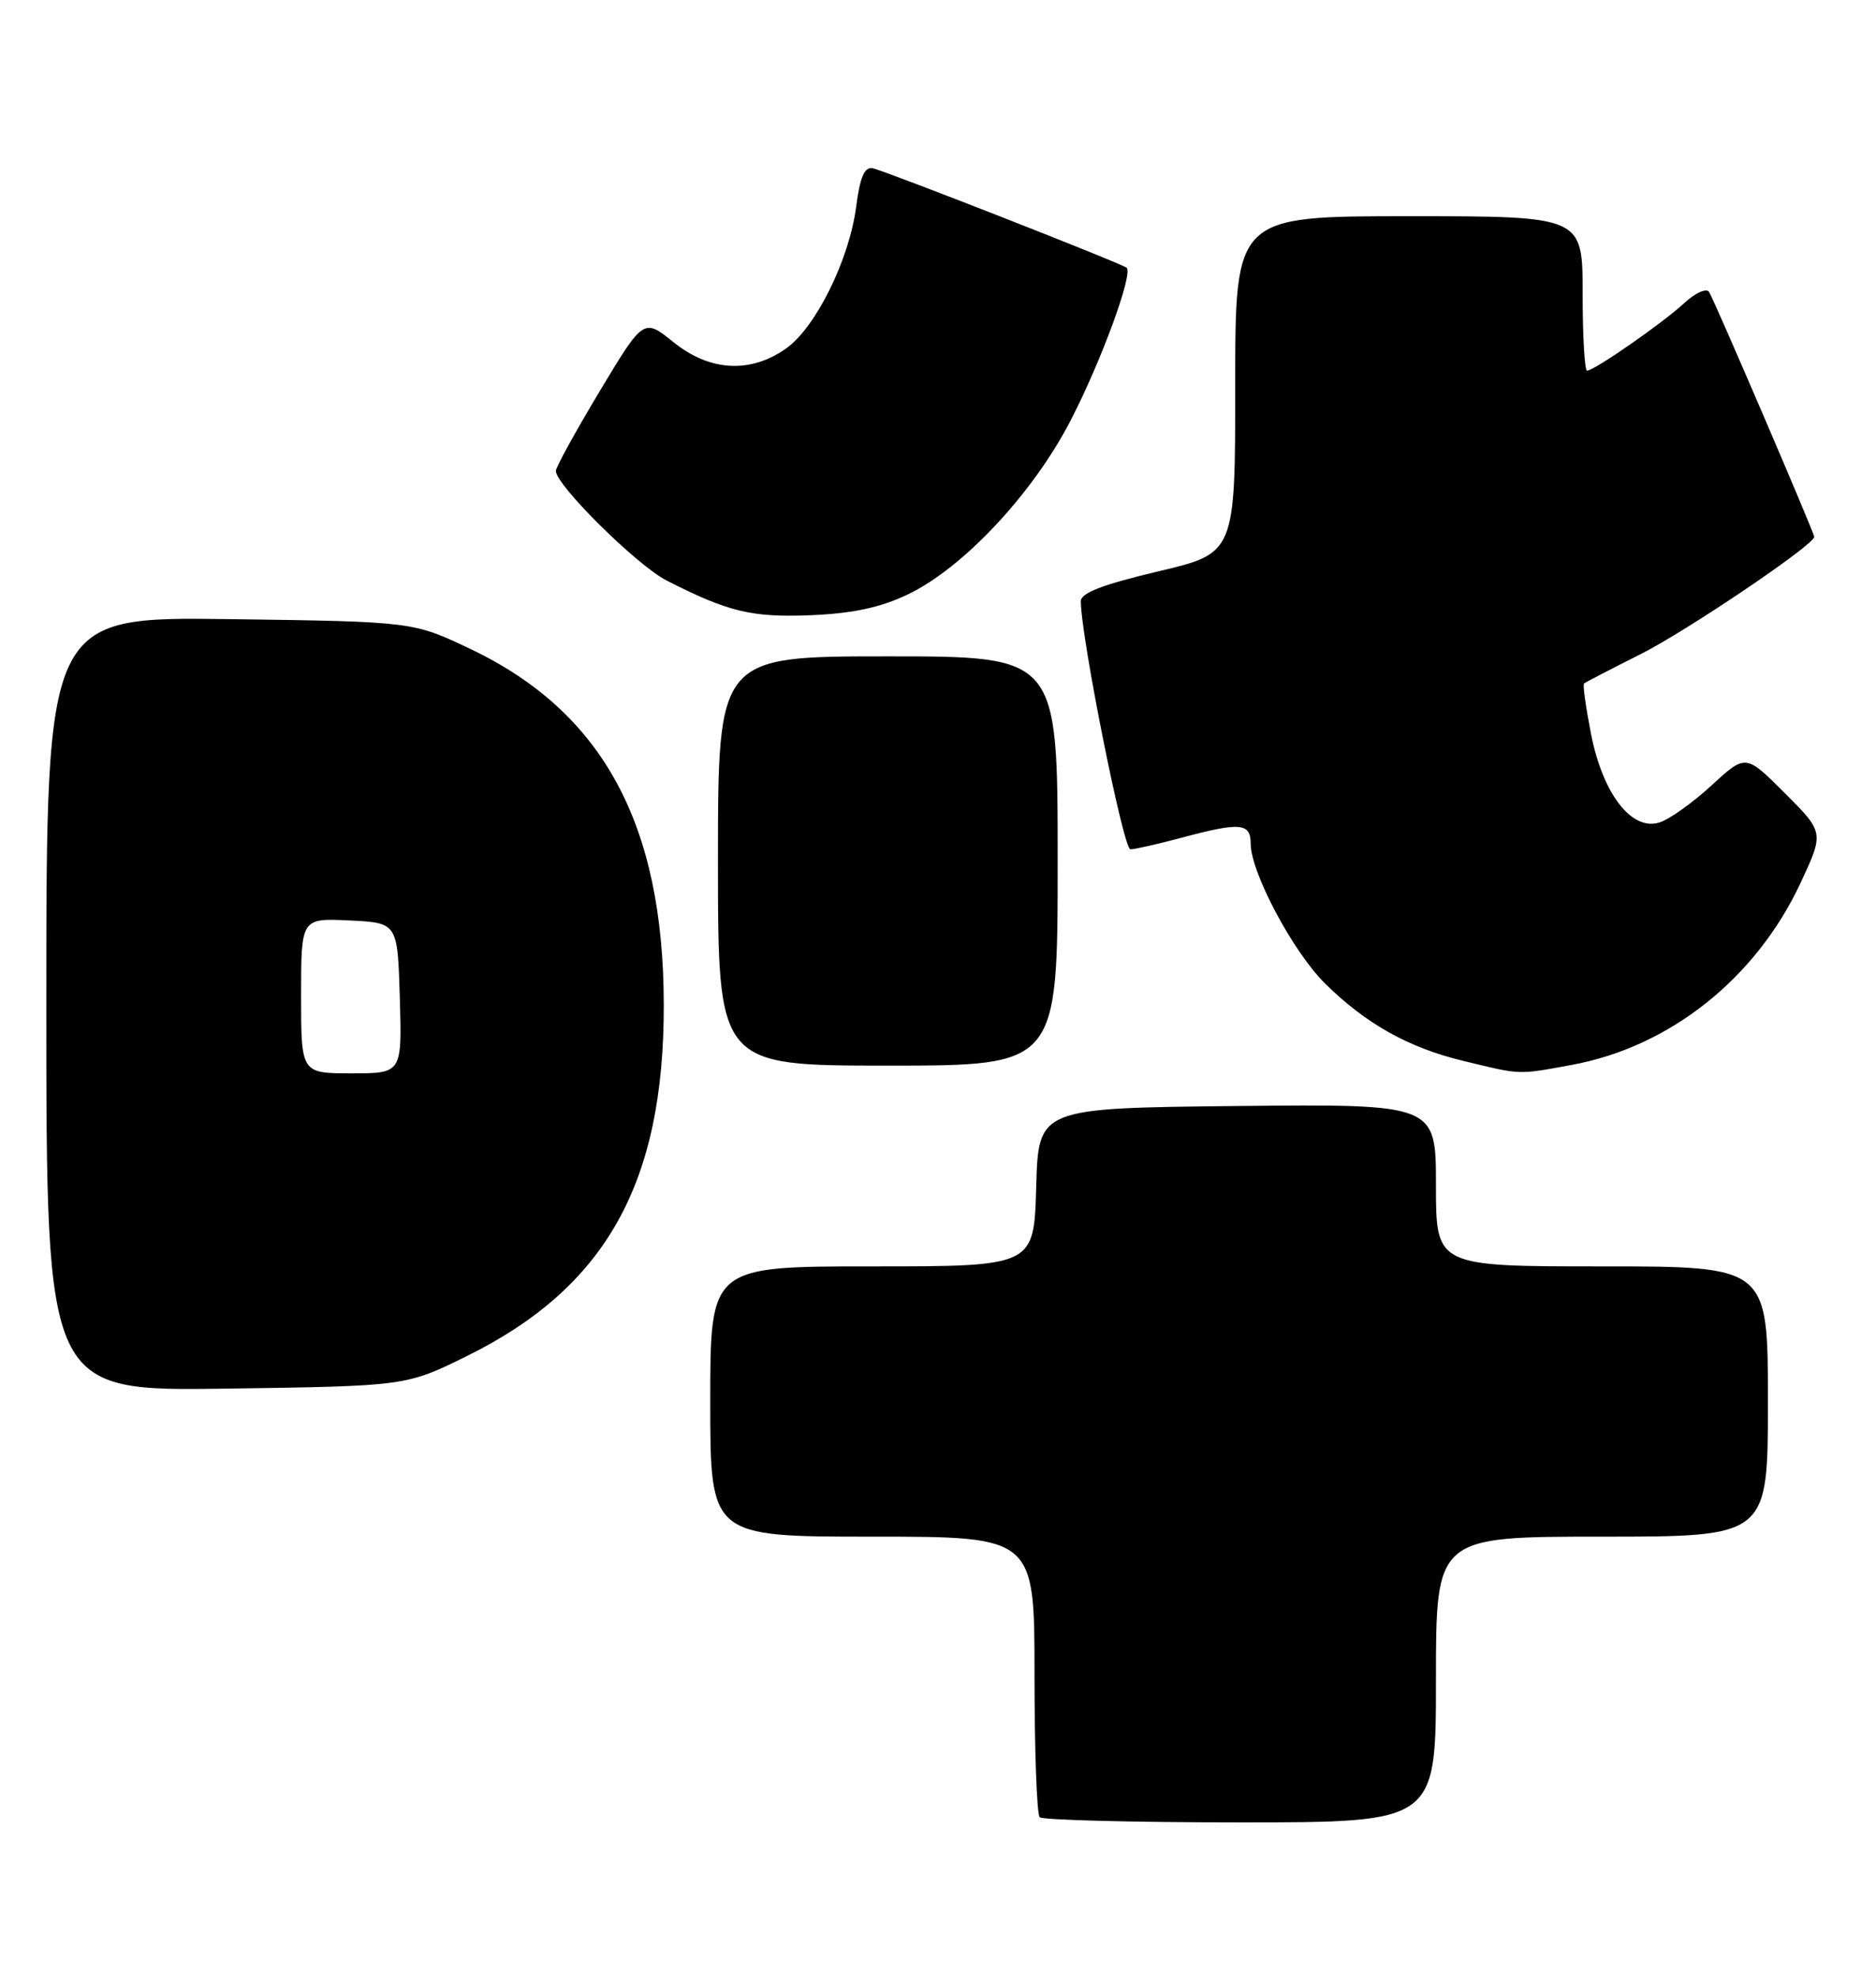<?xml version="1.0" encoding="UTF-8" standalone="no"?>
<!DOCTYPE svg PUBLIC "-//W3C//DTD SVG 1.1//EN" "http://www.w3.org/Graphics/SVG/1.1/DTD/svg11.dtd" >
<svg xmlns="http://www.w3.org/2000/svg" xmlns:xlink="http://www.w3.org/1999/xlink" version="1.1" viewBox="0 0 243 256">
 <g >
 <path fill="currentColor"
d=" M 186.00 217.50 C 186.00 199.00 186.00 199.00 207.50 199.00 C 229.00 199.00 229.00 199.00 229.00 181.50 C 229.00 164.00 229.00 164.00 207.50 164.00 C 186.00 164.00 186.00 164.00 186.00 153.48 C 186.00 142.97 186.00 142.97 160.25 143.23 C 134.50 143.50 134.50 143.50 134.22 153.75 C 133.93 164.00 133.93 164.00 112.97 164.00 C 92.00 164.00 92.00 164.00 92.00 181.50 C 92.00 199.00 92.00 199.00 113.00 199.00 C 134.00 199.00 134.00 199.00 134.00 216.83 C 134.00 226.64 134.30 234.97 134.67 235.33 C 135.03 235.70 146.73 236.00 160.67 236.00 C 186.00 236.00 186.00 236.00 186.00 217.50 Z  M 60.54 175.58 C 78.49 166.70 86.03 153.21 85.98 130.07 C 85.94 106.71 78.07 92.23 61.01 84.08 C 53.50 80.50 53.50 80.50 29.75 80.18 C 6.00 79.87 6.00 79.87 6.00 130.02 C 6.00 180.16 6.00 180.16 29.31 179.83 C 52.61 179.50 52.61 179.50 60.54 175.58 Z  M 203.57 137.91 C 216.27 135.59 227.42 126.73 233.21 114.38 C 236.28 107.80 236.28 107.80 231.20 102.72 C 226.12 97.64 226.12 97.64 221.70 101.71 C 219.28 103.94 216.24 106.11 214.95 106.51 C 211.36 107.66 207.62 102.83 206.09 95.07 C 205.42 91.62 205.00 88.68 205.18 88.52 C 205.36 88.36 208.65 86.65 212.50 84.72 C 218.47 81.72 235.00 70.56 235.00 69.52 C 235.00 69.02 222.09 38.95 221.38 37.81 C 221.05 37.27 219.60 37.92 218.14 39.27 C 215.29 41.90 206.50 48.00 205.57 48.00 C 205.26 48.00 205.00 43.50 205.00 38.00 C 205.00 28.00 205.00 28.00 182.50 28.00 C 160.00 28.00 160.00 28.00 160.00 49.82 C 160.00 71.64 160.00 71.64 150.00 74.00 C 142.86 75.69 140.00 76.79 140.00 77.85 C 140.00 82.43 145.51 110.00 146.42 109.99 C 147.02 109.98 149.97 109.31 153.00 108.50 C 160.64 106.45 162.00 106.56 162.00 109.25 C 162.00 112.95 167.46 123.23 171.62 127.35 C 176.88 132.56 182.44 135.68 189.55 137.39 C 197.09 139.22 196.55 139.20 203.57 137.91 Z  M 137.00 111.50 C 137.00 85.00 137.00 85.00 115.00 85.00 C 93.00 85.00 93.00 85.00 93.00 111.50 C 93.00 138.00 93.00 138.00 115.00 138.00 C 137.00 138.00 137.00 138.00 137.00 111.50 Z  M 117.57 76.99 C 124.76 73.56 133.78 63.93 138.67 54.47 C 142.64 46.79 146.82 35.40 145.93 34.67 C 145.22 34.09 114.61 22.10 113.04 21.79 C 111.98 21.58 111.40 22.92 110.90 26.77 C 110.01 33.61 105.68 42.38 101.85 45.11 C 97.23 48.39 91.97 48.12 87.26 44.33 C 83.37 41.20 83.37 41.20 77.68 50.66 C 74.56 55.87 72.00 60.51 72.00 60.98 C 72.00 62.82 82.52 73.23 86.35 75.18 C 94.36 79.26 97.36 79.98 105.07 79.67 C 110.47 79.44 114.06 78.67 117.57 76.99 Z  M 39.00 128.95 C 39.00 118.90 39.00 118.90 45.25 119.20 C 51.50 119.50 51.50 119.50 51.79 129.25 C 52.07 139.00 52.07 139.00 45.54 139.00 C 39.00 139.00 39.00 139.00 39.00 128.95 Z "/>
</g>
</svg>